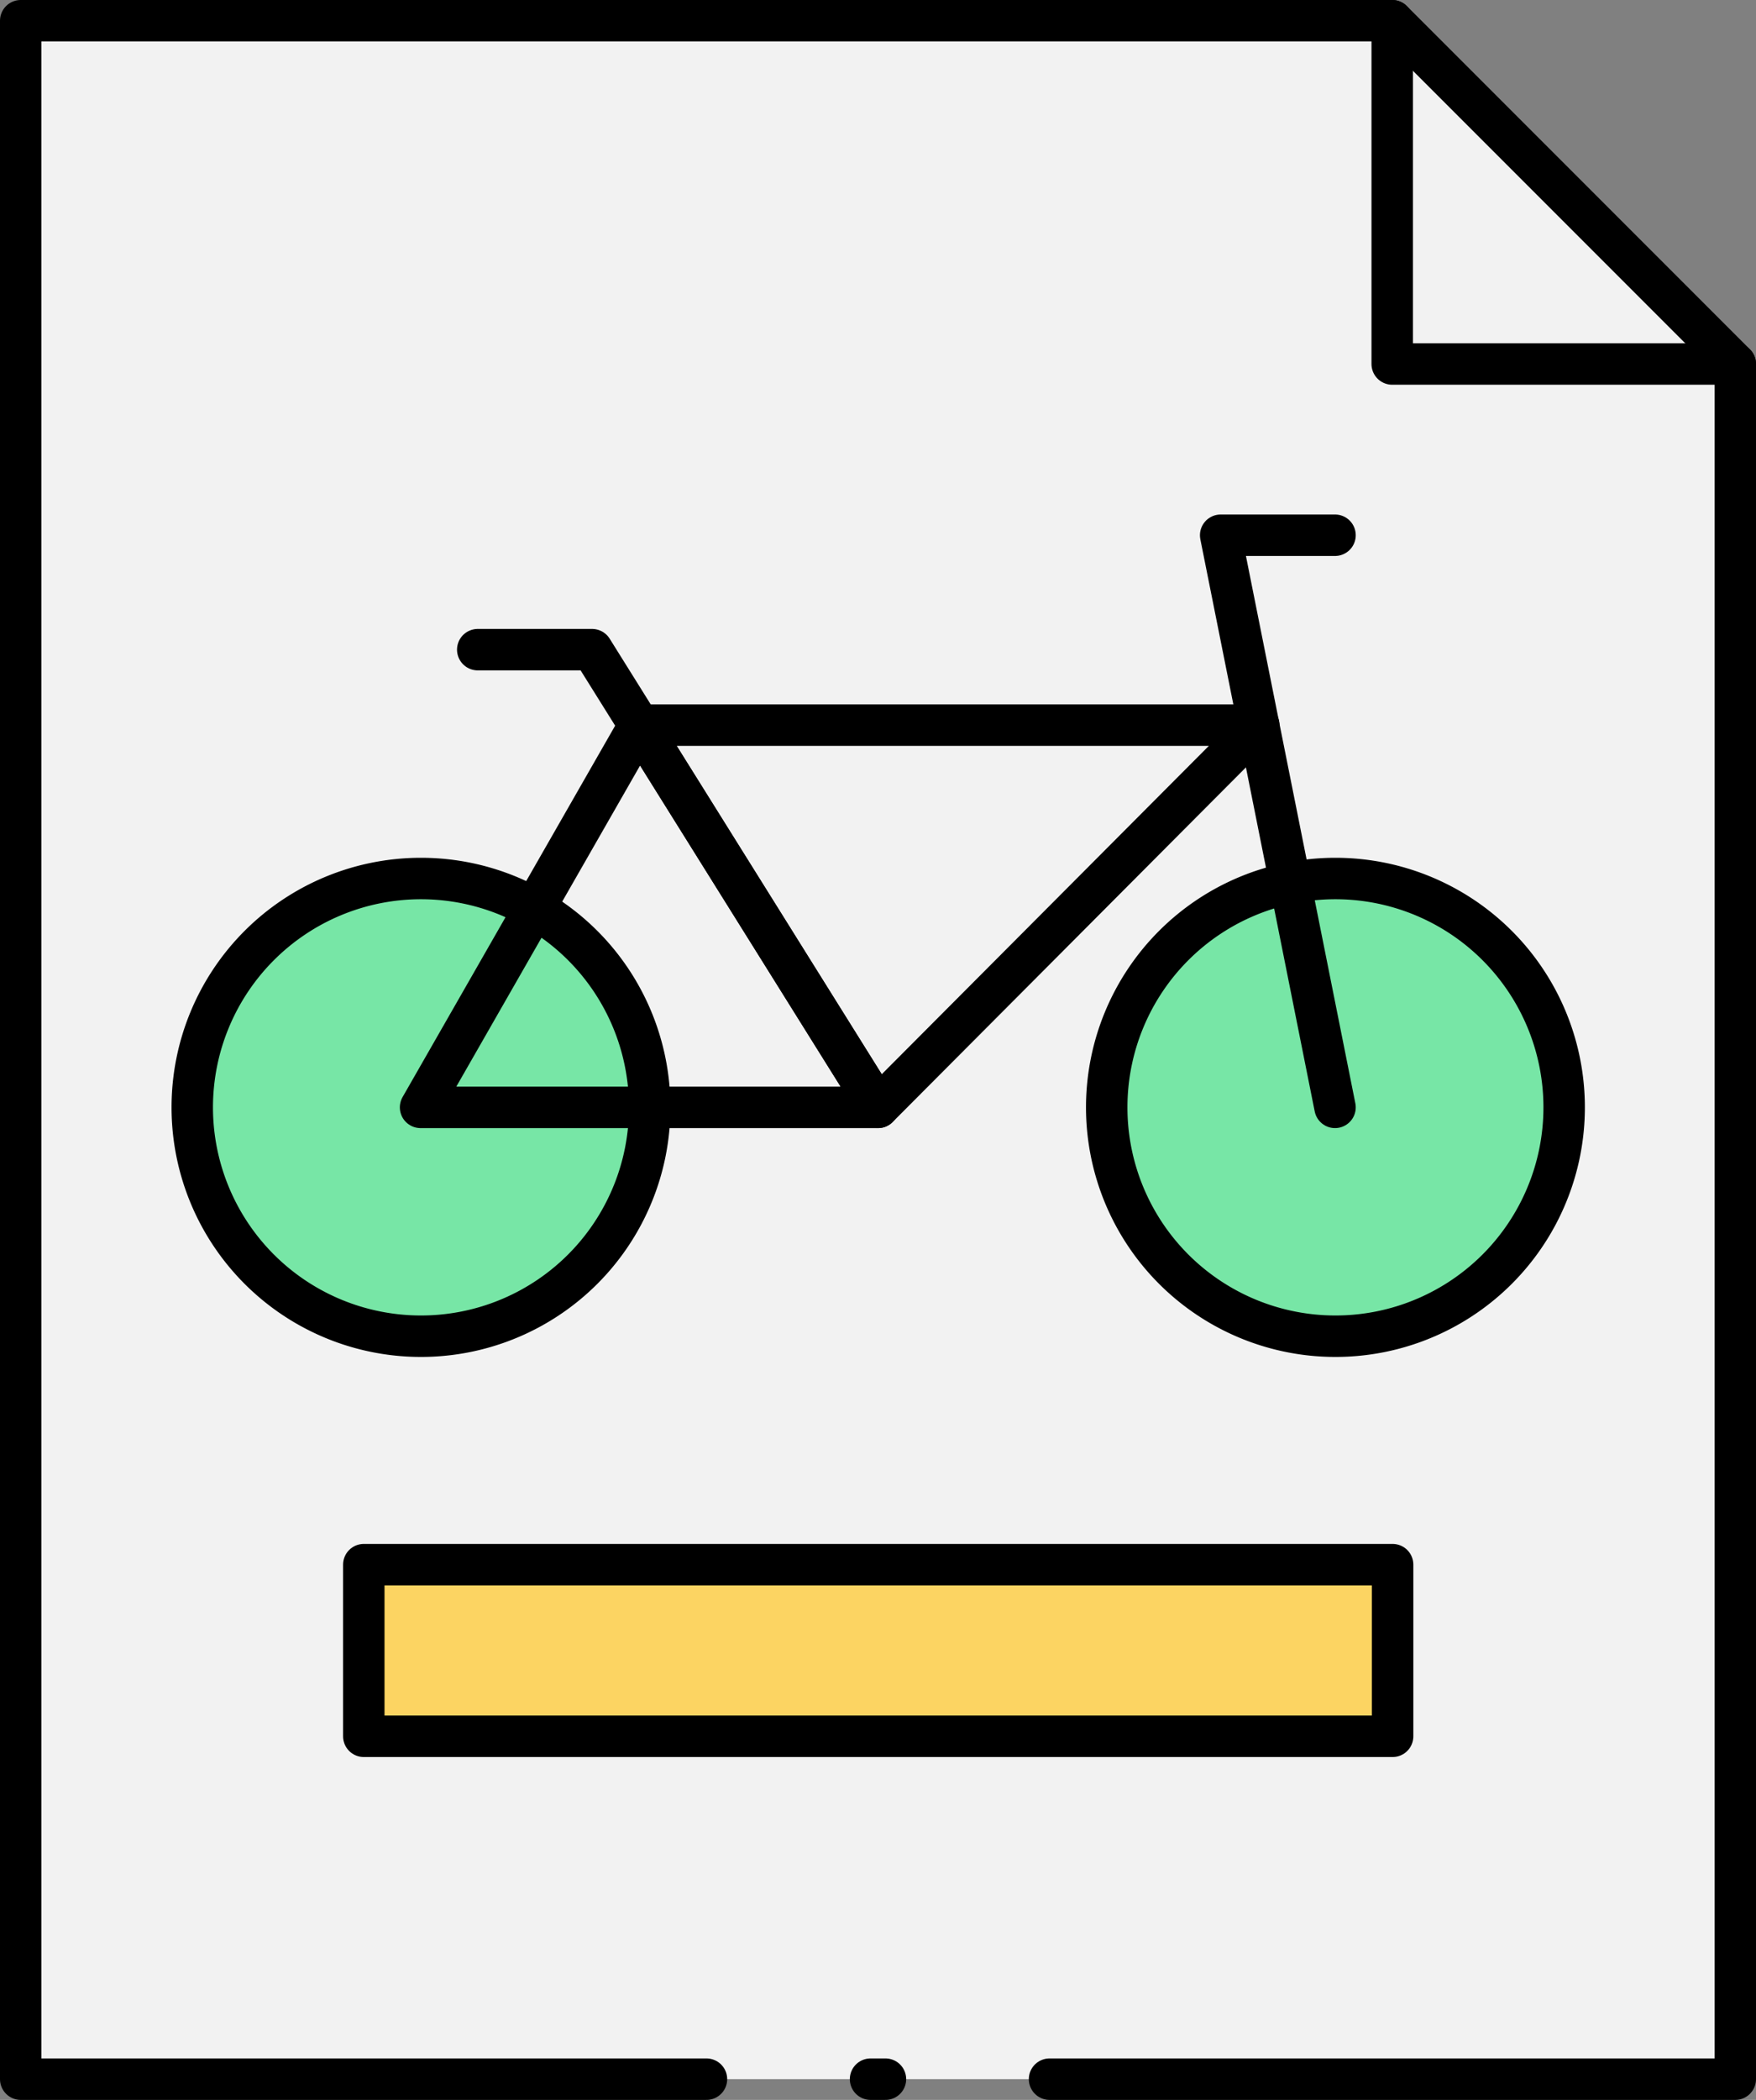 <svg xmlns="http://www.w3.org/2000/svg" viewBox="0 0 42.38 50.65"><rect x="0" y="0" width="42.38" height="50.65" fill="#808080" stroke="none"/><defs><style>.cls-1{fill:#f2f2f2;}.cls-1,.cls-2{fill-rule:evenodd;}.cls-2{fill:#77e6a6;}.cls-3{fill:#fcd462;}.cls-4{fill:none;stroke:#000;stroke-linecap:round;stroke-linejoin:round;}</style></defs><title>Asset 25</title><g id="Layer_2" data-name="Layer 2"><g id="Layer_1-2" data-name="Layer 1"><polygon class="cls-1" points="0.5 50.15 0.5 0.5 33.6 0.5 41.88 8.78 41.88 50.15 0.5 50.15"/><path class="cls-2" d="M32.22,21.19a5.52,5.52,0,1,1-5.51,5.52A5.52,5.52,0,0,1,32.22,21.19Zm-22.07,0a5.52,5.52,0,1,1-5.51,5.52A5.52,5.52,0,0,1,10.15,21.19Z"/><rect class="cls-3" x="8.78" y="37.74" width="24.83" height="4.14"/><line class="cls-4" x1="21.37" y1="50.15" x2="21.01" y2="50.15"/><polyline class="cls-4" points="17.05 50.15 0.5 50.15 0.5 0.5 33.6 0.5 41.88 8.78 41.88 50.15 25.33 50.15"/><path class="cls-4" d="M10.15,21.19a5.52,5.52,0,1,1-5.51,5.52A5.52,5.52,0,0,1,10.15,21.19Z"/><path class="cls-4" d="M32.22,21.19a5.52,5.52,0,1,1-5.51,5.52A5.52,5.52,0,0,1,32.22,21.19Z"/><polyline class="cls-4" points="11.53 15.67 14.29 15.67 21.19 26.71 30.38 17.49 15.43 17.49"/><polyline class="cls-4" points="32.22 26.71 29.46 12.91 32.22 12.91"/><polygon class="cls-4" points="10.15 26.71 21.19 26.71 15.43 17.49 10.15 26.71"/><rect class="cls-4" x="8.78" y="37.74" width="24.83" height="4.14"/><polyline class="cls-4" points="33.6 0.5 33.6 8.78 41.88 8.78"/></g></g></svg>